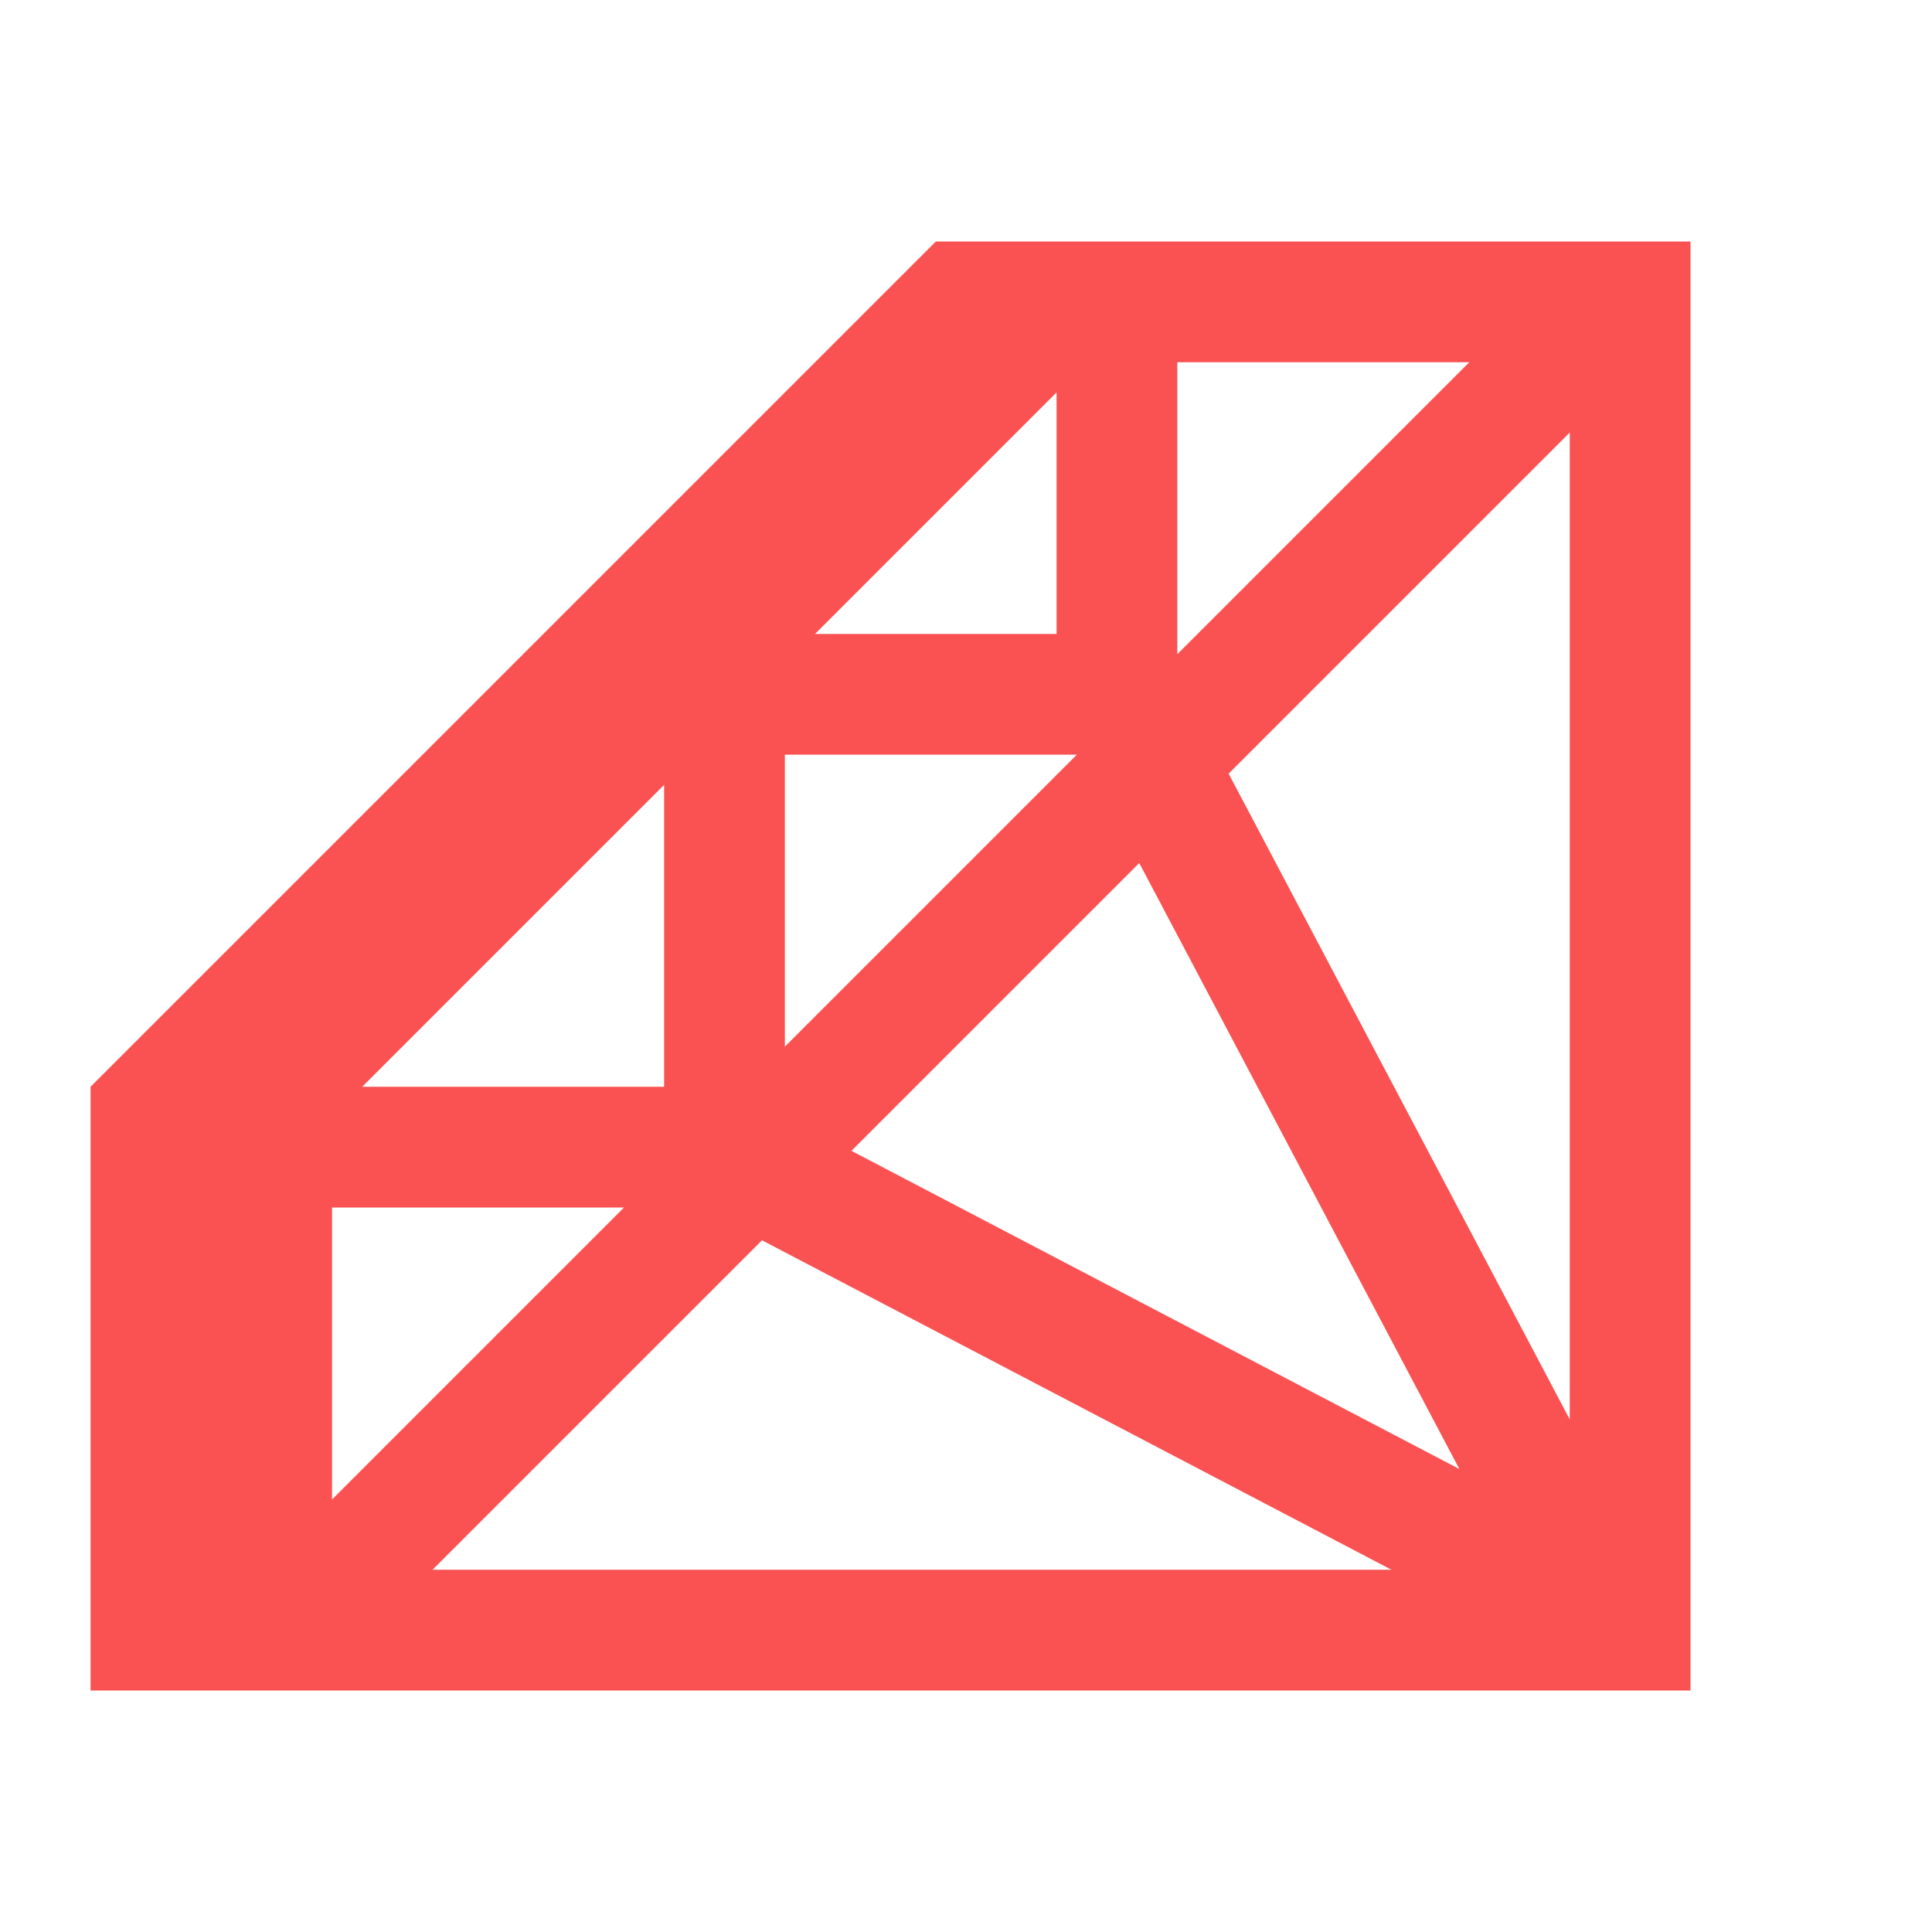 <svg fill="#FA5252" xmlns="http://www.w3.org/2000/svg"  viewBox="0 0 64 64" width="512px" height="512px"><path d="M31,8L3,36h0v20h53V8H31z M52,47.02L40.7,25.628l11.3-11.3V47.02z M39,12h9.672L39,21.672V12z M37.739,28.589 l10.604,20.074l-20.138-10.54L37.739,28.589z M22,26v10H12L22,26z M35,21h-8l8-8V21z M35.672,25L26,34.672V25H35.672z M11,49.672 V40h9.672L11,49.672z M25.242,41.086L46.094,52H14.328L25.242,41.086z"/></svg>